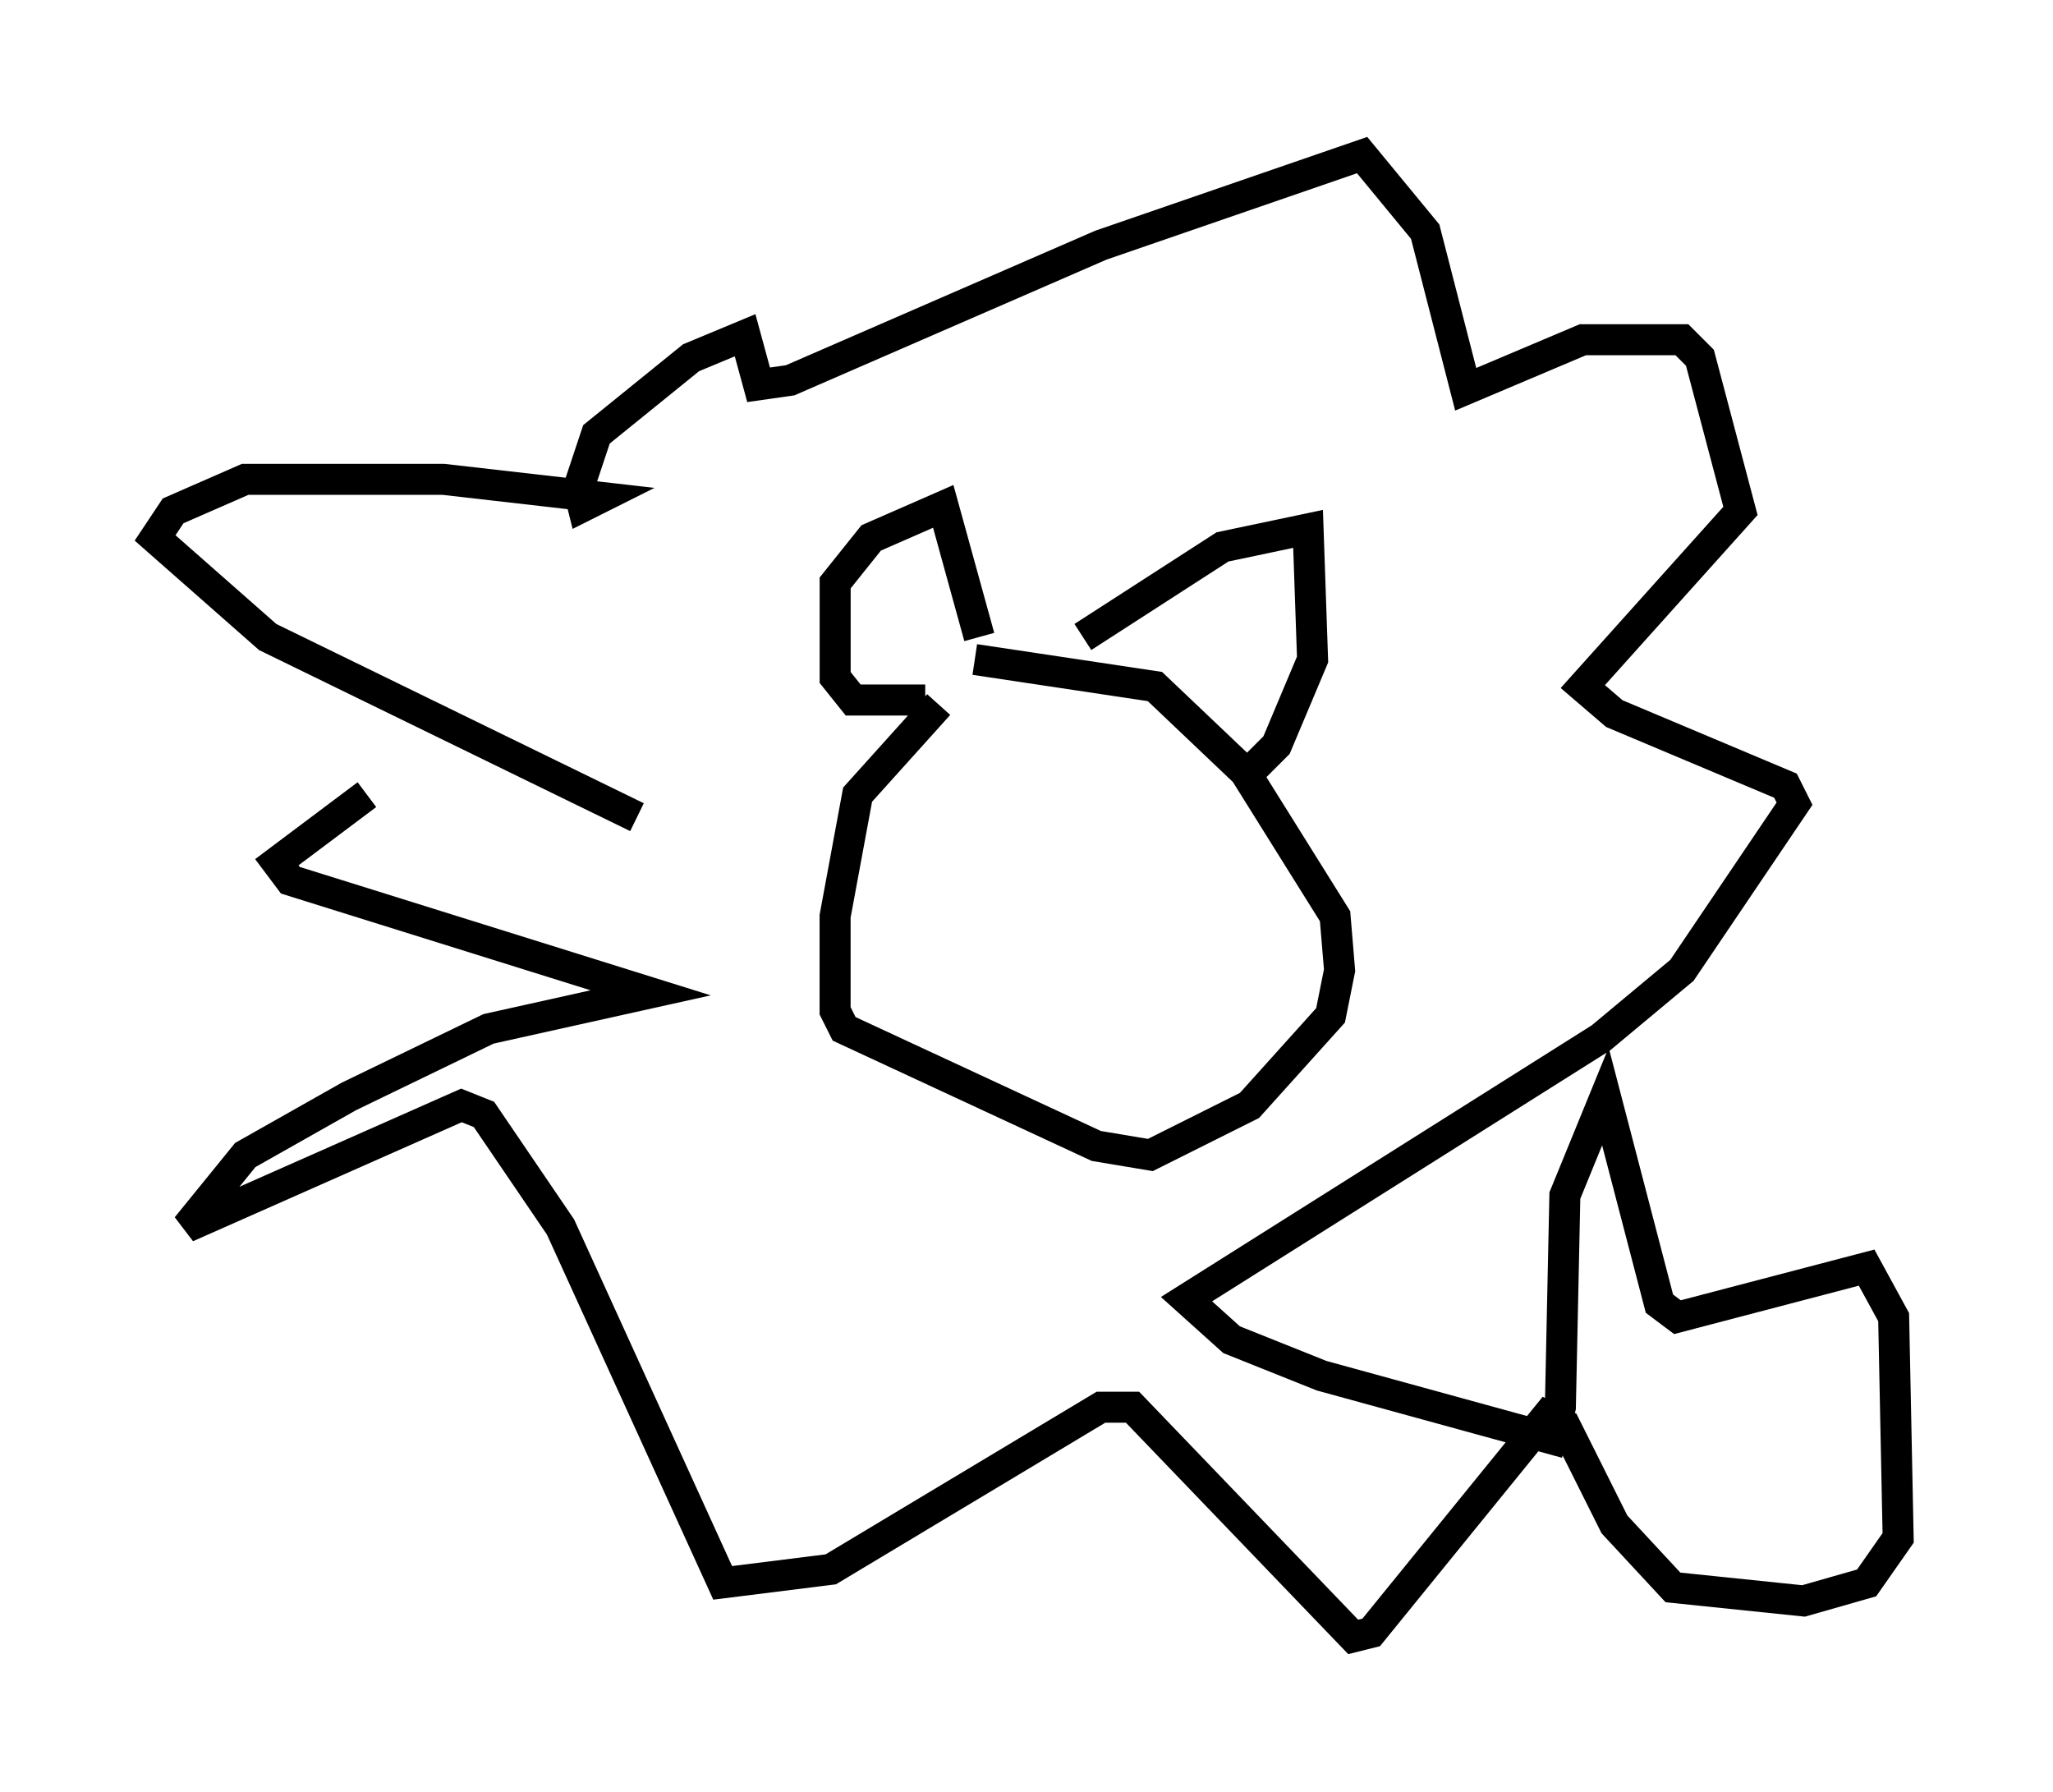 <?xml version="1.0" encoding="utf-8" ?>
<svg baseProfile="full" height="57.788" version="1.1" width="66.212" xmlns="http://www.w3.org/2000/svg" xmlns:ev="http://www.w3.org/2001/xml-events" xmlns:xlink="http://www.w3.org/1999/xlink"><defs /><rect fill="white" height="57.788" width="66.212" x="0" y="0" /><path d="M32.598, 22.43 m-2.324, 0.291 l-2.615, 2.905 -0.726, 3.922 l0.0, 3.05 0.291, 0.581 l8.134, 3.777 1.743, 0.291 l3.196, -1.598 2.615, -2.905 l0.291, -1.453 -0.145, -1.743 l-2.905, -4.648 -2.905, -2.76 l-5.81, -0.872 m-1.598, 1.307 l-2.324, 0.0 -0.581, -0.726 l0.0, -3.05 0.581, -0.726 l0.581, -0.726 2.324, -1.017 l1.162, 4.212 m3.341, 0.0 l4.503, -2.905 2.76, -0.581 l0.145, 4.212 -1.162, 2.76 l-0.872, 0.872 m-19.754, 1.453 l-11.911, -5.81 -3.631, -3.196 l0.581, -0.872 2.324, -1.017 l6.391, 0.0 5.084, 0.581 l-0.581, 0.291 -0.145, -0.581 l0.581, -1.743 3.05, -2.469 l1.743, -0.726 0.436, 1.598 l1.017, -0.145 10.022, -4.358 l8.425, -2.905 2.034, 2.469 l1.307, 5.084 3.777, -1.598 l3.196, 0.0 0.581, 0.581 l1.307, 4.939 -5.084, 5.665 l1.017, 0.872 5.52, 2.324 l0.291, 0.581 -3.631, 5.374 l-2.615, 2.179 -13.363, 8.425 l1.453, 1.307 2.905, 1.162 l7.408, 2.034 0.291, -1.017 l0.145, -6.827 1.307, -3.196 l1.743, 6.682 0.581, 0.436 l6.101, -1.598 0.872, 1.598 l0.145, 7.117 -1.017, 1.453 l-2.034, 0.581 -4.212, -0.436 l-1.888, -2.034 -1.598, -3.196 l-0.581, -0.291 -5.665, 6.972 l-0.581, 0.145 -7.117, -7.408 l-1.017, 0.0 -8.715, 5.229 l-3.486, 0.436 -5.229, -11.475 l-2.469, -3.631 -0.726, -0.291 l-8.86, 3.922 1.888, -2.324 l3.341, -1.888 4.503, -2.179 l5.229, -1.162 -11.62, -3.631 l-0.436, -0.581 2.905, -2.179 " fill="none" stroke="black" stroke-width="1" /></svg>